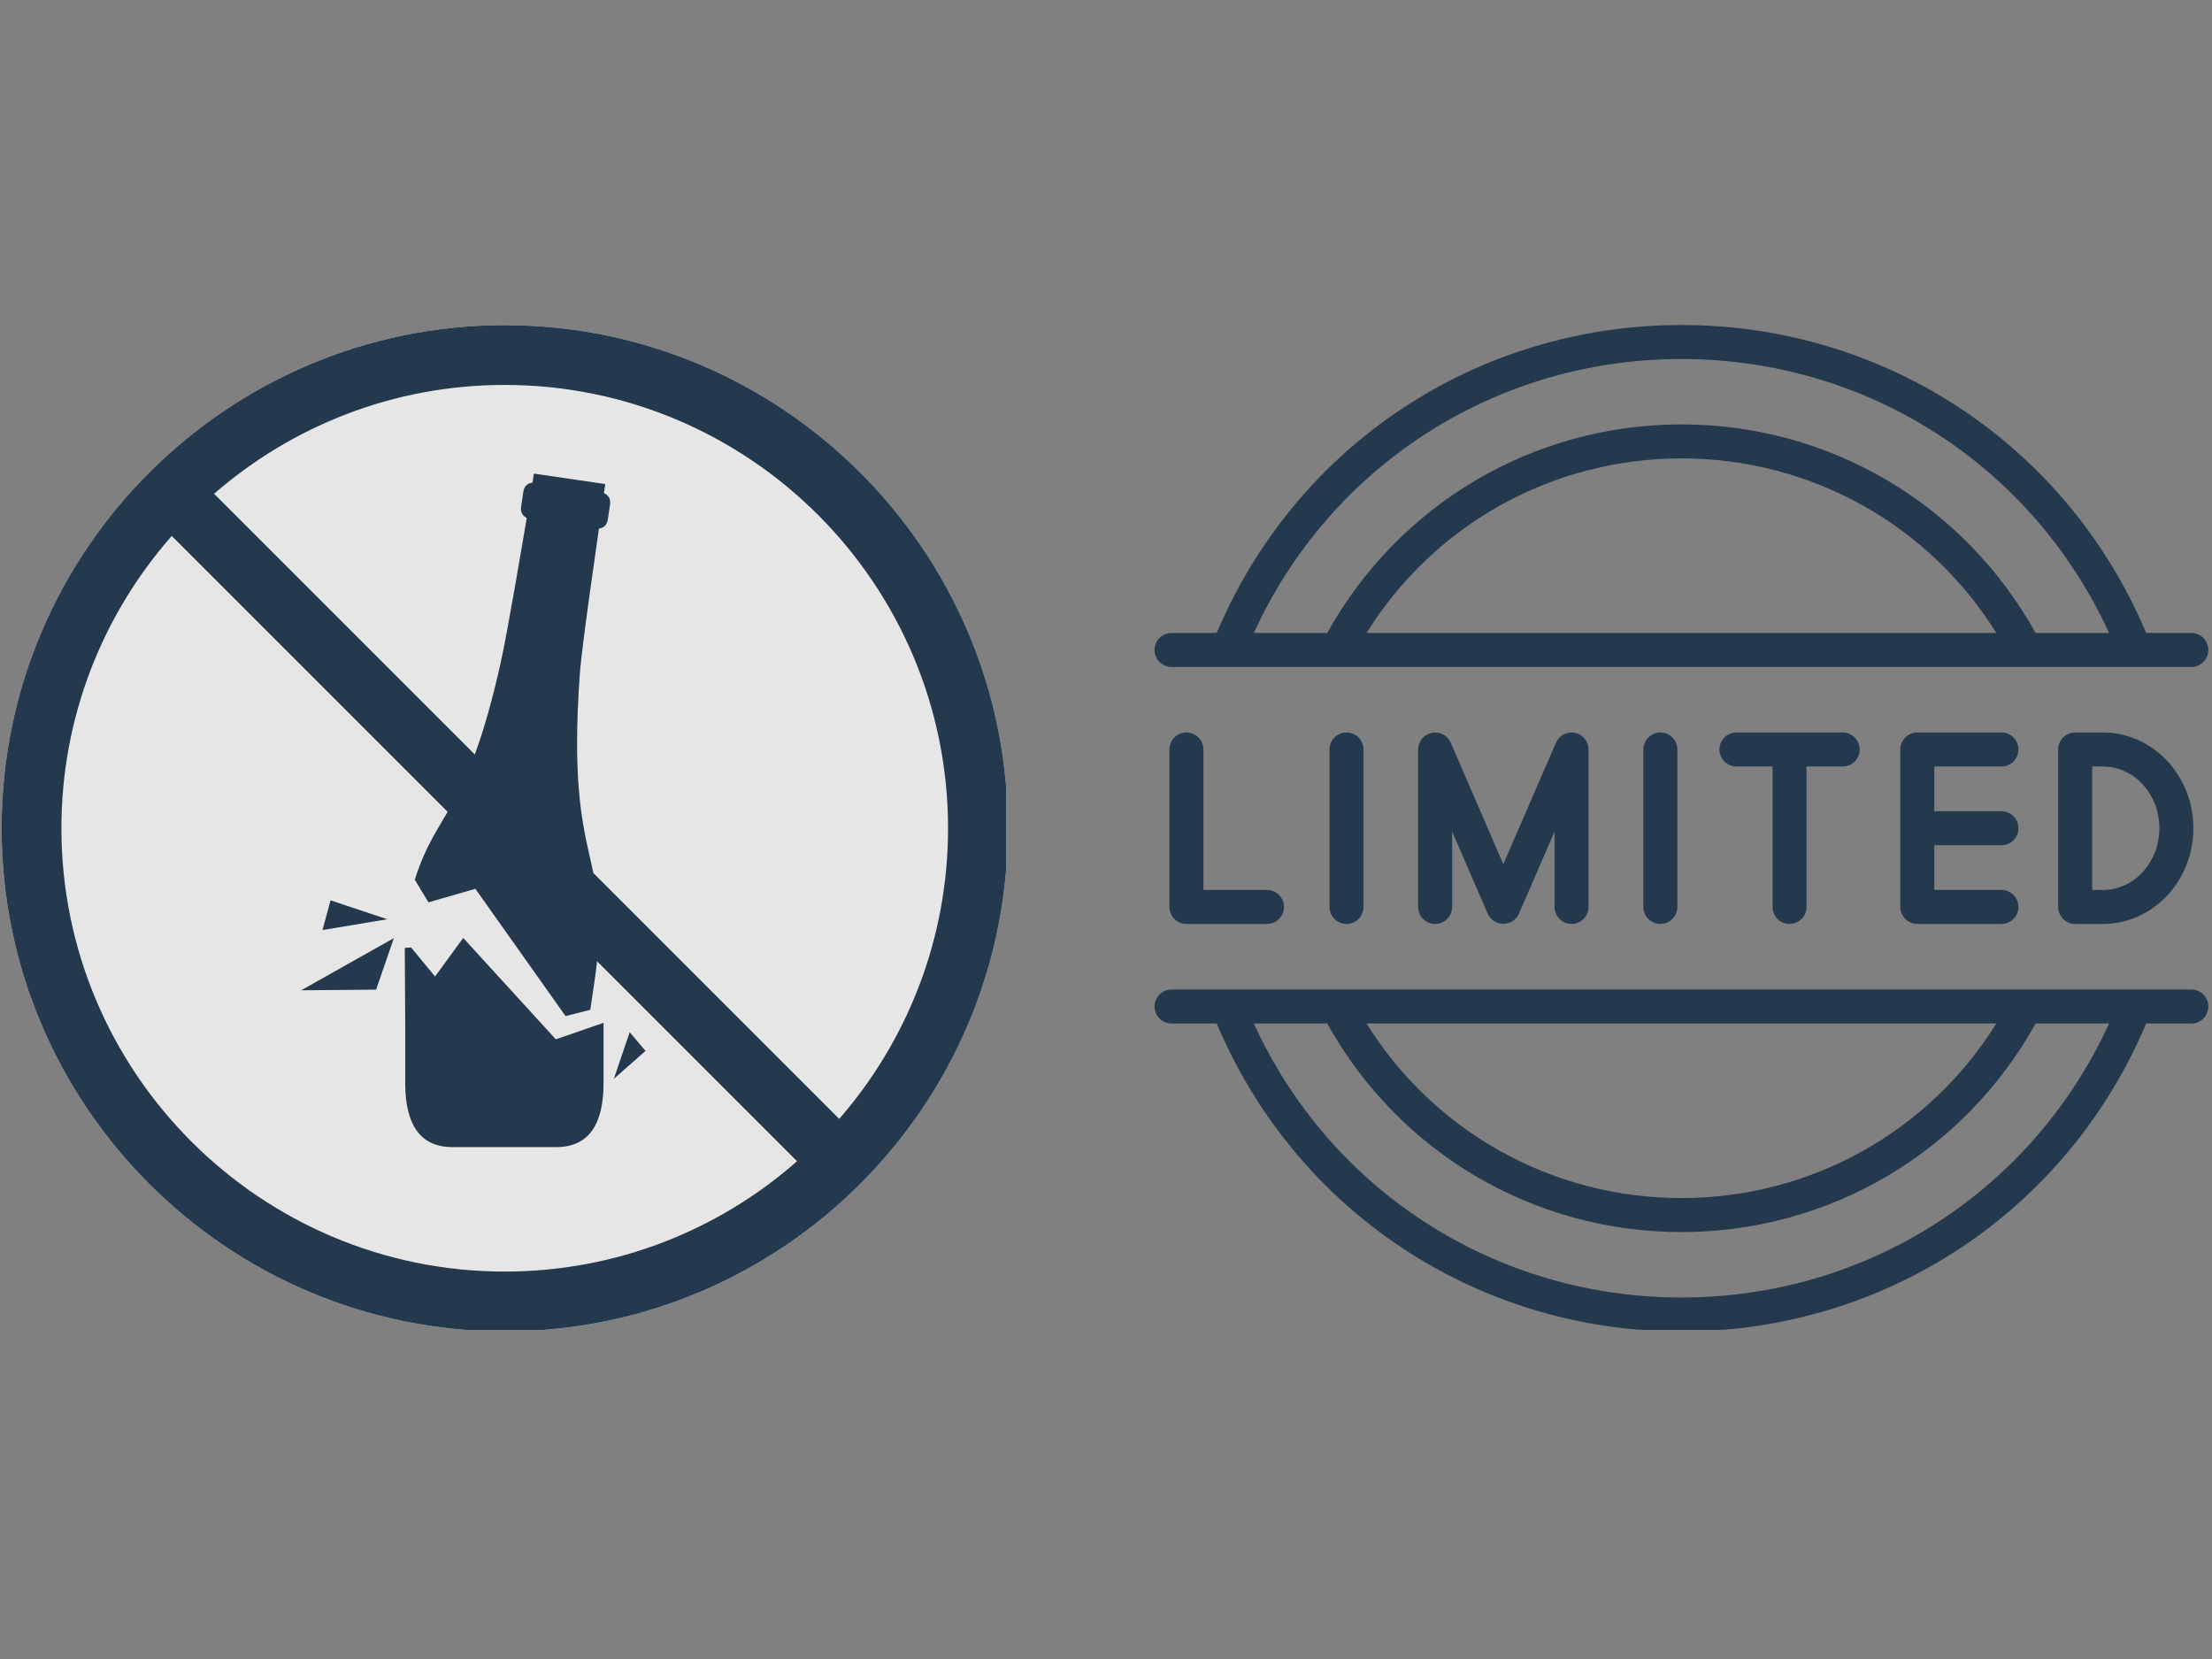 <svg xmlns="http://www.w3.org/2000/svg" xmlns:xlink="http://www.w3.org/1999/xlink" width="1200" zoomAndPan="magnify" viewBox="0 0 900 675" height="900" preserveAspectRatio="xMidYMid meet" version="1.0"><rect x="0" y="0" width="900" height="675" fill="#808080" stroke="none"/><defs><filter x="0%" y="0%" width="100%" height="100%" id="cef5168812"><feColorMatrix values="0 0 0 0 1 0 0 0 0 1 0 0 0 0 1 0 0 0 1 0" color-interpolation-filters="sRGB"/></filter><clipPath id="e3846da574"><path d="M 0.664 129 L 899 129 L 899 545 L 0.664 545 Z M 0.664 129 " clip-rule="nonzero"/></clipPath><clipPath id="fbccd9c0dd"><path d="M 0.664 3 L 411 3 L 411 413 L 0.664 413 Z M 0.664 3 " clip-rule="nonzero"/></clipPath><mask id="f1c1133744"><g filter="url(#cef5168812)"><rect x="-198" width="1296" fill="#000000" y="-277.5" height="972" fill-opacity="0.8"/></g></mask><clipPath id="c0c0cc0e0a"><path d="M 0.664 0.297 L 409.449 0.297 L 409.449 409.082 L 0.664 409.082 Z M 0.664 0.297 " clip-rule="nonzero"/></clipPath><clipPath id="b875d6ef1d"><path d="M 0.664 0.297 L 409.449 0.297 L 409.449 409.082 L 0.664 409.082 Z M 0.664 0.297 " clip-rule="nonzero"/></clipPath><clipPath id="f675a49f6d"><rect x="0" width="411" y="0" height="410"/></clipPath><clipPath id="285d0fd577"><path d="M 469 0.41 L 898.617 0.41 L 898.617 415.473 L 469 415.473 Z M 469 0.41 " clip-rule="nonzero"/></clipPath><mask id="76093f570c"><g filter="url(#cef5168812)"><rect x="-198" width="1296" fill="#000000" y="-277.5" height="972" fill-opacity="0.8"/></g></mask><clipPath id="141b91e199"><path d="M 0.652 273 L 429.617 273 L 429.617 412.082 L 0.652 412.082 Z M 0.652 273 " clip-rule="nonzero"/></clipPath><clipPath id="c8c4c6a237"><path d="M 0.652 3.297 L 429.617 3.297 L 429.617 143 L 0.652 143 Z M 0.652 3.297 " clip-rule="nonzero"/></clipPath><clipPath id="f3bdde72db"><rect x="0" width="430" y="0" height="416"/></clipPath><clipPath id="b00b2e50c7"><rect x="0" width="899" y="0" height="416"/></clipPath></defs><g clip-path="url(#e3846da574)"><g transform="matrix(1, 0, 0, 1, 0, 129)"><g clip-path="url(#b00b2e50c7)"><g clip-path="url(#fbccd9c0dd)"><g mask="url(#f1c1133744)"><g transform="matrix(1, 0, 0, 1, 0, 3)"><g clip-path="url(#f675a49f6d)"><g clip-path="url(#c0c0cc0e0a)"><path fill="#ffffff" d="M 205.363 0.297 C 92.492 0.297 0.664 92.121 0.664 204.992 C 0.664 317.863 92.492 409.688 205.363 409.688 C 318.23 409.688 410.059 317.863 410.059 204.992 C 410.059 92.121 318.23 0.297 205.363 0.297 " fill-opacity="1" fill-rule="nonzero"/></g><path fill="#0d2740" d="M 256.203 287.969 L 249.746 306.961 L 262.645 295.578 Z M 153.027 270.656 L 160.258 249.695 L 122.523 270.922 Z M 134.492 234.324 L 131.203 246.418 L 157.57 242.012 Z M 188.469 249.617 L 177.008 265.32 L 167.266 253.488 L 164.695 253.66 L 164.871 283.809 L 164.871 308.648 C 164.871 325 170.531 334.723 184.117 334.723 C 186.293 334.723 224.141 334.723 226.316 334.723 C 239.902 334.723 245.566 325 245.566 308.629 L 245.566 284.16 L 226.141 290.863 Z M 248.219 73.246 L 247.312 79.359 C 247.004 81.547 245.621 82.836 243.691 83.039 C 242.723 90.438 236.781 129.988 235.895 142.504 C 230.074 224.168 249.805 213.352 241.863 267.395 C 241.48 270.004 240.891 274.016 240.176 278.859 L 230.109 281.414 L 193.418 229.629 L 174.328 235.145 L 168.824 226.004 L 168.691 226.16 C 178.148 196.332 189.676 200.199 203.691 137.777 C 206.434 125.512 213.098 86.055 214.316 78.703 C 212.602 77.93 211.699 76.324 212.023 74.188 L 212.934 68.066 C 213.254 65.832 214.684 64.547 216.676 64.383 L 217.215 60.688 L 246.266 64.953 L 245.719 68.672 C 247.566 69.41 248.547 71.031 248.219 73.246 " fill-opacity="1" fill-rule="nonzero"/><g clip-path="url(#b875d6ef1d)"><path fill="#0d2740" d="M 24.988 204.992 C 24.988 159.465 41.949 117.832 69.875 86.059 L 324.297 340.48 C 292.52 368.406 250.891 385.367 205.363 385.367 C 105.902 385.367 24.988 304.453 24.988 204.992 Z M 385.734 204.992 C 385.734 250.191 369.023 291.559 341.453 323.242 L 87.109 68.898 C 118.797 41.332 160.164 24.617 205.363 24.617 C 304.82 24.617 385.734 105.535 385.734 204.992 Z M 205.363 0.297 C 92.492 0.297 0.664 92.121 0.664 204.992 C 0.664 317.863 92.492 409.688 205.363 409.688 C 318.23 409.688 410.059 317.863 410.059 204.992 C 410.059 92.121 318.23 0.297 205.363 0.297 " fill-opacity="1" fill-rule="nonzero"/></g></g></g></g></g><g clip-path="url(#285d0fd577)"><g mask="url(#76093f570c)"><g transform="matrix(1, 0, 0, 1, 469, -0)"><g clip-path="url(#f3bdde72db)"><path fill="#0d2740" d="M 345.332 182.863 C 349.152 182.863 352.246 179.77 352.246 175.949 C 352.246 172.125 349.152 169.031 345.332 169.031 L 311.105 169.031 C 307.285 169.031 304.191 172.125 304.191 175.949 L 304.191 240.012 C 304.191 243.832 307.285 246.926 311.105 246.926 L 345.332 246.926 C 349.152 246.926 352.246 243.832 352.246 240.012 C 352.246 236.188 349.152 233.094 345.332 233.094 L 318.023 233.094 L 318.023 214.895 L 345.332 214.895 C 349.152 214.895 352.246 211.801 352.246 207.98 C 352.246 204.156 349.152 201.062 345.332 201.062 L 318.023 201.062 L 318.023 182.863 Z M 345.332 182.863 " fill-opacity="1" fill-rule="nonzero"/><path fill="#0d2740" d="M 13.73 169.031 C 9.91 169.031 6.816 172.125 6.816 175.949 L 6.816 240.012 C 6.816 243.832 9.91 246.926 13.73 246.926 L 46.504 246.926 C 50.328 246.926 53.422 243.832 53.422 240.012 C 53.422 236.188 50.328 233.094 46.504 233.094 L 20.645 233.094 L 20.645 175.949 C 20.645 172.125 17.551 169.031 13.73 169.031 Z M 13.73 169.031 " fill-opacity="1" fill-rule="nonzero"/><path fill="#0d2740" d="M 71.945 175.949 L 71.945 240.012 C 71.945 243.832 75.035 246.926 78.859 246.926 C 82.68 246.926 85.773 243.832 85.773 240.012 L 85.773 175.949 C 85.773 172.125 82.68 169.031 78.859 169.031 C 75.035 169.031 71.945 172.125 71.945 175.949 Z M 71.945 175.949 " fill-opacity="1" fill-rule="nonzero"/><path fill="#0d2740" d="M 170.422 246.926 C 174.242 246.926 177.336 243.832 177.336 240.012 L 177.336 175.949 C 177.336 172.672 175.035 169.844 171.824 169.176 C 168.598 168.547 165.375 170.195 164.074 173.199 L 142.66 222.605 L 121.27 173.199 C 119.973 170.199 116.801 168.539 113.52 169.176 C 110.309 169.844 108.008 172.672 108.008 175.949 L 108.008 240.012 C 108.008 243.832 111.102 246.926 114.922 246.926 C 118.746 246.926 121.836 243.832 121.836 240.012 L 121.836 209.324 L 136.309 242.758 C 138.68 248.203 146.637 248.199 149.008 242.758 L 163.508 209.297 L 163.508 240.012 C 163.508 243.832 166.598 246.926 170.422 246.926 Z M 170.422 246.926 " fill-opacity="1" fill-rule="nonzero"/><path fill="#0d2740" d="M 199.645 175.949 L 199.645 240.012 C 199.645 243.832 202.734 246.926 206.559 246.926 C 210.379 246.926 213.473 243.832 213.473 240.012 L 213.473 175.949 C 213.473 172.125 210.379 169.031 206.559 169.031 C 202.734 169.031 199.645 172.125 199.645 175.949 Z M 199.645 175.949 " fill-opacity="1" fill-rule="nonzero"/><path fill="#0d2740" d="M 259.121 246.926 C 262.941 246.926 266.035 243.832 266.035 240.012 L 266.035 182.863 L 280.723 182.863 C 284.547 182.863 287.641 179.77 287.641 175.949 C 287.641 172.125 284.547 169.031 280.723 169.031 L 237.508 169.031 C 233.688 169.031 230.594 172.125 230.594 175.949 C 230.594 179.77 233.688 182.863 237.508 182.863 L 252.203 182.863 L 252.203 240.012 C 252.203 243.832 255.297 246.926 259.121 246.926 Z M 259.121 246.926 " fill-opacity="1" fill-rule="nonzero"/><path fill="#0d2740" d="M 386.648 169.031 L 375.316 169.031 C 371.496 169.031 368.402 172.125 368.402 175.949 L 368.402 240.012 C 368.402 243.832 371.496 246.926 375.316 246.926 L 386.648 246.926 C 406.93 246.926 423.43 229.457 423.43 207.98 C 423.43 186.504 406.93 169.031 386.648 169.031 Z M 386.648 233.094 L 382.234 233.094 L 382.234 182.863 L 386.648 182.863 C 399.305 182.863 409.598 194.129 409.598 207.98 C 409.598 221.832 399.305 233.094 386.648 233.094 Z M 386.648 233.094 " fill-opacity="1" fill-rule="nonzero"/><g clip-path="url(#141b91e199)"><path fill="#0d2740" d="M 422.598 273.602 L 7.672 273.602 C 3.852 273.602 0.758 276.695 0.758 280.516 C 0.758 284.34 3.852 287.434 7.672 287.434 L 26.051 287.434 C 58.191 363.68 131.82 412.746 215.121 412.746 C 298.41 412.746 372.051 363.68 404.215 287.434 L 422.598 287.434 C 426.418 287.434 429.512 284.34 429.512 280.516 C 429.512 276.695 426.418 273.602 422.598 273.602 Z M 343.254 287.434 C 315.801 331.504 267.727 358.457 215.121 358.457 C 162.543 358.457 114.473 331.508 87.004 287.434 Z M 215.121 398.918 C 139.398 398.918 72.258 355.457 41.141 287.434 L 71.023 287.434 C 100.109 339.852 154.883 372.289 215.121 372.289 C 275.383 372.289 330.16 339.848 359.227 287.434 L 389.125 287.434 C 357.98 355.457 290.828 398.918 215.121 398.918 Z M 215.121 398.918 " fill-opacity="1" fill-rule="nonzero"/></g><g clip-path="url(#c8c4c6a237)"><path fill="#0d2740" d="M 7.672 142.363 L 422.598 142.363 C 426.418 142.363 429.512 139.27 429.512 135.449 C 429.512 131.629 426.418 128.535 422.598 128.535 L 404.219 128.535 C 372.047 52.301 298.406 3.238 215.121 3.238 C 131.828 3.238 58.199 52.301 26.051 128.535 L 7.672 128.535 C 3.852 128.535 0.758 131.629 0.758 135.449 C 0.758 139.27 3.852 142.363 7.672 142.363 Z M 87.004 128.535 C 114.473 84.453 162.543 57.504 215.121 57.504 C 267.727 57.504 315.797 84.457 343.254 128.535 Z M 215.121 17.07 C 290.82 17.07 357.977 60.52 389.121 128.535 L 359.223 128.535 C 330.156 76.109 275.383 43.672 215.121 43.672 C 154.883 43.672 100.109 76.113 71.023 128.535 L 41.141 128.535 C 72.27 60.523 139.406 17.07 215.121 17.07 Z M 215.121 17.07 " fill-opacity="1" fill-rule="nonzero"/></g></g></g></g></g></g></g></g></svg>